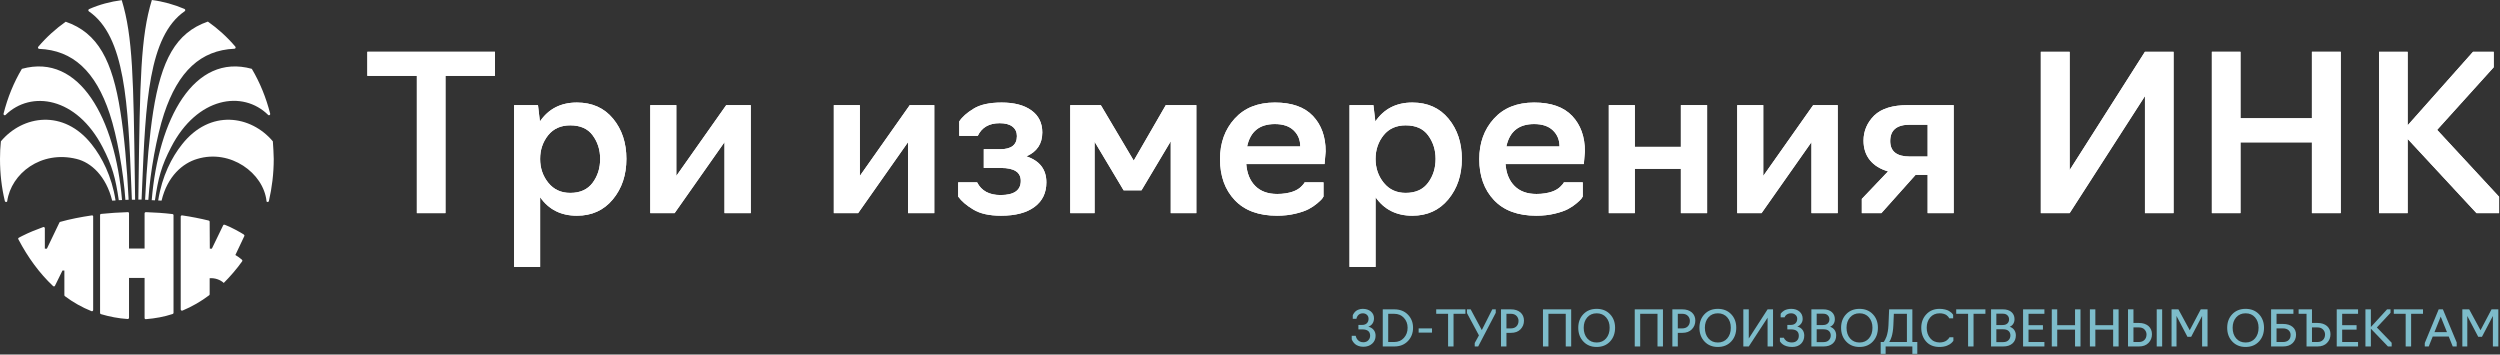 <?xml version="1.0" encoding="UTF-8"?>
<svg width="2475px" height="351px" viewBox="0 0 2475 351" version="1.1" xmlns="http://www.w3.org/2000/svg" xmlns:xlink="http://www.w3.org/1999/xlink">
    <rect x="0" y="0" width="2475" height="351" fill="#333333" stroke="none"/>
    <title>cover-logo</title>
    <defs>
        <polygon id="path-1" points="77.319 159.75 48.99 159.75 48.99 23.856 2.27373675e-13 23.856 2.27373675e-13 0 126.309 0 126.309 23.856 77.319 23.856"></polygon>
        <path d="M171.039,213 L145.266,213 L145.266,52.824 L168.909,52.824 L170.826,69.012 C179.346,56.516 191.558,50.268 207.462,50.268 C222.514,50.268 234.442,55.593 243.246,66.243 C252.05,76.893 256.452,90.17 256.452,106.074 C256.452,121.978 251.979,135.326 243.033,146.118 C234.087,156.91 222.23,162.306 207.462,162.306 C191.7,162.306 179.559,156.2 171.039,143.988 L171.039,213 Z M200.859,139.728 C210.657,139.728 218.041,136.391 223.011,129.717 C227.981,123.043 230.466,115.162 230.466,106.074 C230.466,97.128 227.981,89.318 223.011,82.644 C218.183,76.112 210.799,72.846 200.859,72.846 C191.629,72.846 184.387,76.041 179.133,82.431 C173.737,89.105 171.039,96.986 171.039,106.074 C171.039,115.162 173.737,123.043 179.133,129.717 C184.529,136.391 191.771,139.728 200.859,139.728 Z" id="path-2"></path>
        <polygon id="path-3" points="304.164 159.75 280.095 159.75 280.095 52.824 305.868 52.824 305.868 122.901 355.284 52.824 379.566 52.824 379.566 159.75 353.58 159.75 353.58 89.46"></polygon>
        <polygon id="path-4" points="485.853 159.75 461.784 159.75 461.784 52.824 487.557 52.824 487.557 122.901 536.973 52.824 561.255 52.824 561.255 159.75 535.269 159.75 535.269 89.46"></polygon>
        <path d="M627.285,162.306 C615.641,162.306 606.482,160.247 599.808,156.129 C593.134,152.153 588.164,147.893 584.898,143.349 L584.898,129.291 L603.642,129.291 C607.902,137.669 615.641,141.858 626.859,141.858 C640.207,141.858 646.881,137.172 646.881,127.8 C646.881,119.28 640.349,115.02 627.285,115.02 L610.245,115.02 L610.245,96.489 L626.433,96.489 C637.509,96.489 643.047,92.158 643.047,83.496 C643.047,79.52 641.591,76.396 638.681,74.124 C635.769,71.852 631.545,70.716 626.007,70.716 C615.499,70.716 608.257,74.905 604.281,83.283 L585.963,83.283 L585.963,69.012 C588.803,64.61 593.489,60.421 600.021,56.445 C606.553,52.327 615.854,50.268 627.924,50.268 C640.42,50.268 650.254,52.859 657.424,58.042 C664.596,63.225 668.181,70.503 668.181,79.875 C668.181,91.093 662.927,98.974 652.419,103.518 C665.625,107.92 672.228,116.511 672.228,129.291 C672.228,139.657 668.323,147.751 660.513,153.573 C652.703,159.395 641.627,162.306 627.285,162.306 Z" id="path-5"></path>
        <polygon id="path-6" points="766.374 137.172 748.695 137.172 719.94 89.034 719.94 159.75 695.871 159.75 695.871 52.824 726.117 52.824 758.706 107.778 790.443 52.824 820.689 52.824 820.689 159.75 795.342 159.75 795.342 88.608"></polygon>
        <path d="M900.564,162.306 C882.388,162.306 868.437,157.159 858.71,146.863 C848.982,136.569 844.119,123.043 844.119,106.287 C844.119,90.241 848.947,76.893 858.603,66.243 C868.259,55.593 881.536,50.268 898.434,50.268 C915.19,50.268 927.757,54.706 936.135,63.581 C944.513,72.456 948.702,84.135 948.702,98.619 L947.637,111.186 L870.105,111.186 C870.815,120.416 873.797,127.658 879.051,132.912 C884.305,138.166 891.547,140.793 900.777,140.793 C903.759,140.793 906.563,140.58 909.191,140.154 C911.817,139.728 914.054,139.196 915.9,138.556 C917.746,137.917 919.379,137.172 920.799,136.32 C922.219,135.468 923.355,134.616 924.207,133.764 C925.059,132.912 925.769,132.167 926.337,131.528 C926.905,130.888 927.331,130.356 927.615,129.93 L927.828,129.291 L946.572,129.291 L946.572,143.349 C946.288,143.917 945.827,144.627 945.188,145.479 C944.548,146.331 942.986,147.822 940.501,149.952 C938.016,152.082 935.177,153.999 931.981,155.703 C928.787,157.407 924.385,158.934 918.775,160.282 C913.167,161.631 907.096,162.306 900.564,162.306 Z M870.957,93.72 L923.568,93.72 C923.568,87.33 921.403,82.04 917.072,77.852 C912.74,73.662 906.528,71.568 898.434,71.568 C883.24,71.568 874.081,78.952 870.957,93.72 Z" id="path-7"></path>
        <path d="M998.118,213 L972.345,213 L972.345,52.824 L995.988,52.824 L997.905,69.012 C1006.425,56.516 1018.637,50.268 1034.541,50.268 C1049.593,50.268 1061.521,55.593 1070.325,66.243 C1079.129,76.893 1083.531,90.17 1083.531,106.074 C1083.531,121.978 1079.058,135.326 1070.112,146.118 C1061.166,156.91 1049.309,162.306 1034.541,162.306 C1018.779,162.306 1006.638,156.2 998.118,143.988 L998.118,213 Z M1027.938,139.728 C1037.736,139.728 1045.12,136.391 1050.09,129.717 C1055.06,123.043 1057.545,115.162 1057.545,106.074 C1057.545,97.128 1055.06,89.318 1050.09,82.644 C1045.262,76.112 1037.878,72.846 1027.938,72.846 C1018.708,72.846 1011.466,76.041 1006.212,82.431 C1000.816,89.105 998.118,96.986 998.118,106.074 C998.118,115.162 1000.816,123.043 1006.212,129.717 C1011.608,136.391 1018.85,139.728 1027.938,139.728 Z" id="path-8"></path>
        <path d="M1157.229,162.306 C1139.053,162.306 1125.101,157.159 1115.374,146.863 C1105.648,136.569 1100.784,123.043 1100.784,106.287 C1100.784,90.241 1105.612,76.893 1115.268,66.243 C1124.924,55.593 1138.201,50.268 1155.099,50.268 C1171.855,50.268 1184.422,54.706 1192.8,63.581 C1201.178,72.456 1205.367,84.135 1205.367,98.619 L1204.302,111.186 L1126.77,111.186 C1127.48,120.416 1130.462,127.658 1135.716,132.912 C1140.97,138.166 1148.212,140.793 1157.442,140.793 C1160.424,140.793 1163.228,140.58 1165.855,140.154 C1168.483,139.728 1170.719,139.196 1172.565,138.556 C1174.411,137.917 1176.044,137.172 1177.464,136.32 C1178.884,135.468 1180.02,134.616 1180.872,133.764 C1181.724,132.912 1182.434,132.167 1183.002,131.528 C1183.57,130.888 1183.996,130.356 1184.28,129.93 L1184.493,129.291 L1203.237,129.291 L1203.237,143.349 C1202.953,143.917 1202.492,144.627 1201.852,145.479 C1201.214,146.331 1199.651,147.822 1197.167,149.952 C1194.681,152.082 1191.841,153.999 1188.647,155.703 C1185.451,157.407 1181.05,158.934 1175.44,160.282 C1169.832,161.631 1163.761,162.306 1157.229,162.306 Z M1127.622,93.72 L1180.233,93.72 C1180.233,87.33 1178.068,82.04 1173.736,77.852 C1169.406,73.662 1163.193,71.568 1155.099,71.568 C1139.905,71.568 1130.746,78.952 1127.622,93.72 Z" id="path-9"></path>
        <polygon id="path-10" points="1254.783 159.75 1229.01 159.75 1229.01 52.824 1254.783 52.824 1254.783 94.146 1300.365 94.146 1300.365 52.824 1326.351 52.824 1326.351 159.75 1300.365 159.75 1300.365 115.872 1254.783 115.872"></polygon>
        <polygon id="path-11" points="1380.24 159.75 1356.171 159.75 1356.171 52.824 1381.944 52.824 1381.944 122.901 1431.36 52.824 1455.642 52.824 1455.642 159.75 1429.656 159.75 1429.656 89.46"></polygon>
        <path d="M1544.676,159.75 L1544.676,121.836 L1532.748,121.836 L1498.881,159.75 L1479.498,159.75 L1479.498,145.692 L1505.484,118.428 C1497.674,116.156 1491.675,112.428 1487.486,107.246 C1483.296,102.062 1481.202,95.637 1481.202,87.969 C1481.202,78.455 1484.752,70.148 1491.852,63.048 C1498.952,56.232 1510.028,52.824 1525.08,52.824 L1570.449,52.824 L1570.449,159.75 L1544.676,159.75 Z M1526.997,103.731 L1544.676,103.731 L1544.676,72.207 L1526.997,72.207 C1514.075,72.207 1507.614,77.603 1507.614,88.395 C1507.614,98.619 1514.075,103.731 1526.997,103.731 Z" id="path-12"></path>
        <polygon id="path-13" points="1685.256 159.75 1656.714 159.75 1656.714 0 1685.256 0 1685.256 117.15 1759.806 0 1788.135 0 1788.135 159.75 1759.806 159.75 1759.806 43.878"></polygon>
        <polygon id="path-14" points="1854.378 159.75 1826.049 159.75 1826.049 0 1854.378 0 1854.378 65.817 1925.094 65.817 1925.094 0 1953.636 0 1953.636 159.75 1925.094 159.75 1925.094 89.673 1854.378 89.673"></polygon>
        <polygon id="path-15" points="2088.039 159.75 2019.879 86.265 2019.879 159.75 1991.55 159.75 1991.55 0 2019.879 0 2019.879 72.846 2084.631 0 2105.079 0 2105.079 15.336 2049.06 77.319 2110.404 143.562 2110.404 159.75"></polygon>
    </defs>
    <g id="PanoTour" stroke="none" stroke-width="1" fill="none" fill-rule="evenodd">
        <g id="tour-cover-v1-map" transform="translate(-811, -209)">
            <g id="cover-logo" transform="translate(811, 209)">
                <path d="M143.14,275.439 L143.14,314.807 C143.14,315.538 143.722,316.124 144.449,315.977 C153.611,315.246 162.483,313.636 170.918,310.855 C171.354,310.709 171.79,310.27 171.79,309.685 L171.79,213.096 C171.79,212.51 171.354,211.925 170.772,211.925 C162.192,210.901 153.32,210.315 144.449,210.023 C143.722,210.023 143.14,210.608 143.14,211.193 L143.14,246.024 L127.724,246.024 L127.724,211.193 C127.724,210.462 127.142,209.876 126.415,210.023 C117.398,210.315 108.672,210.901 100.092,211.779 C99.51,211.779 99.074,212.364 99.074,212.95 L99.074,309.831 C99.074,310.416 99.364,310.855 99.946,311.002 C108.381,313.49 117.253,315.246 126.415,315.831 C127.142,315.831 127.724,315.246 127.724,314.66 L127.724,275.147 L143.14,275.147 L143.14,275.439 Z M90.927,213.238 C80.019,214.848 69.403,216.897 59.513,219.677 C59.222,219.824 58.932,219.97 58.786,220.409 L46.424,246.166 L44.388,246.166 L44.388,225.97 C44.388,225.092 43.516,224.507 42.788,224.799 C35.517,227.434 28.681,230.214 22.282,233.434 C21.487,233.79 20.745,234.199 20.024,234.598 C19.559,234.855 19.103,235.107 18.646,235.336 C18.065,235.629 17.774,236.361 18.21,236.946 C27.663,254.947 39.153,270.606 52.532,283.192 C53.114,283.777 54.132,283.631 54.423,282.899 L61.84,267.825 L63.731,267.825 L63.731,292.119 C63.731,292.558 63.876,292.851 64.167,293.143 C72.311,299.29 81.183,304.266 90.636,308.071 C91.363,308.363 92.236,307.778 92.236,306.9 L92.236,214.409 C92.381,213.677 91.654,213.092 90.927,213.238 Z M222.398,222.458 C228.506,224.653 238.396,230.214 241.304,232.117 C241.886,232.556 242.177,233.141 241.886,233.727 L233.014,252.459 C235.341,253.776 237.668,255.532 239.559,257.142 C239.995,257.581 240.141,258.313 239.704,258.752 C234.323,266.362 227.779,273.826 221.525,280.118 C218.326,277.045 212.799,274.996 207.564,275.435 L207.564,291.241 C207.564,291.68 207.418,291.973 207.127,292.265 C198.983,298.412 190.112,303.534 180.658,307.485 C179.786,307.778 178.913,307.193 178.913,306.314 L178.913,214.409 C178.913,213.677 179.64,213.092 180.367,213.238 C189.384,214.555 198.256,216.311 206.691,218.36 C207.127,218.507 207.564,218.946 207.564,219.531 L207.709,246.166 L209.745,246.166 C215.756,233.775 219.489,226.068 220.943,223.043 C221.234,222.458 221.816,222.312 222.398,222.458 Z M182.657,8.863 C183.531,9.299 183.676,10.461 182.948,11.042 C146.914,35.808 144.138,102.34 140.688,185.043 L140.687,185.057 L140.683,185.151 C140.512,189.261 140.338,193.412 140.159,197.598 L136.957,197.598 L137.148,183.843 C138.59,79.281 139.181,36.367 150.347,0 C161.554,1.453 172.469,4.504 182.657,8.863 Z M232.143,48.241 C198.814,49.693 176.4,70.47 162.428,112.605 C155.151,134.69 148.602,170.287 146.855,197.892 C145.837,197.747 144.672,197.747 143.654,197.747 C145.254,163.313 148.02,133.963 151.658,110.426 C159.663,60.009 173.781,32.404 205.8,21.361 C215.696,28.335 224.865,36.617 233.016,46.206 C233.598,46.933 233.161,48.241 232.143,48.241 Z M169.401,145.728 C195.162,95.747 240.425,89.064 265.458,113.763 C266.332,114.635 267.787,113.763 267.496,112.601 C263.421,96.619 257.308,81.654 249.303,68.141 C191.815,52.304 156.885,117.977 150.19,198.179 C150.699,198.179 151.245,198.215 151.791,198.251 C152.337,198.288 152.882,198.324 153.392,198.324 C156.594,176.239 159.795,164.18 169.401,145.728 Z M180.182,142.969 C207.981,107.663 248.441,114.201 270.127,139.918 C270.563,145.584 270.854,151.396 271,157.353 C271,171.882 269.254,185.831 266.197,199.052 C265.906,200.215 264.014,200.36 263.868,199.197 C260.958,171.301 228.065,147.328 195.173,157.353 C180.91,161.567 165.774,174.352 159.952,198.616 C159.37,198.616 158.825,198.58 158.279,198.544 L158.278,198.544 L158.278,198.544 C157.732,198.507 157.187,198.471 156.605,198.471 C160.389,174.207 170.14,155.61 180.182,142.969 Z M120.514,0.149 C109.307,1.602 98.391,4.507 88.203,9.011 C87.33,9.447 87.185,10.61 87.912,11.191 C124.056,35.893 126.739,102.747 130.078,185.924 L130.078,185.932 C130.235,189.835 130.393,193.775 130.556,197.747 L133.758,197.747 C133.674,191.736 133.594,185.916 133.517,180.279 C132.125,78.407 131.546,36.082 120.514,0.149 Z M65.057,21.504 C97.076,32.547 111.339,60.152 119.198,110.569 C122.982,134.107 125.602,163.456 127.348,197.745 C126.839,197.745 126.294,197.781 125.748,197.818 L125.747,197.818 L125.746,197.818 C125.201,197.854 124.656,197.89 124.146,197.89 C122.254,170.285 115.851,134.542 108.574,112.603 C94.602,70.468 72.043,49.691 38.714,48.384 C37.695,48.238 37.258,47.076 37.841,46.35 C45.991,36.76 55.16,28.478 65.057,21.504 Z M21.687,68.142 C13.683,81.508 7.57,96.474 3.495,112.601 C3.204,113.764 4.659,114.635 5.532,113.764 C30.711,89.209 75.829,95.892 101.59,145.728 C111.05,164.035 114.397,176.094 117.599,198.179 C118.108,198.179 118.654,198.142 119.199,198.106 L119.2,198.106 L119.201,198.106 C119.746,198.07 120.292,198.033 120.801,198.033 C114.106,117.977 79.176,52.305 21.687,68.142 Z M0.873,139.918 C22.413,114.201 63.019,107.663 90.818,142.969 C100.86,155.61 110.611,174.207 114.395,198.471 C113.231,198.471 112.212,198.471 111.048,198.616 C105.081,174.352 90.236,160.84 75.827,157.353 C40.606,148.636 11.061,171.737 7.132,199.197 C6.986,200.36 5.094,200.215 4.803,199.052 C1.601,185.685 0,171.737 0,157.353 C0,151.396 0.291,145.584 0.873,139.918 Z" id="Combined-Shape" fill="#FFFFFF"></path>
                <g id="Три-измерения-ИНК" transform="translate(363.692, 51.25)" fill="#FFFFFF" fill-rule="nonzero">
                    <g id="Path">
                        <use xlink:href="#path-1"></use>
                        <use xlink:href="#path-1"></use>
                    </g>
                    <g id="Shape">
                        <use xlink:href="#path-2"></use>
                        <use xlink:href="#path-2"></use>
                    </g>
                    <g id="Path">
                        <use xlink:href="#path-3"></use>
                        <use xlink:href="#path-3"></use>
                    </g>
                    <g id="Path">
                        <use xlink:href="#path-4"></use>
                        <use xlink:href="#path-4"></use>
                    </g>
                    <g id="Path">
                        <use xlink:href="#path-5"></use>
                        <use xlink:href="#path-5"></use>
                    </g>
                    <g id="Path">
                        <use xlink:href="#path-6"></use>
                        <use xlink:href="#path-6"></use>
                    </g>
                    <g id="Shape">
                        <use xlink:href="#path-7"></use>
                        <use xlink:href="#path-7"></use>
                    </g>
                    <g id="Shape">
                        <use xlink:href="#path-8"></use>
                        <use xlink:href="#path-8"></use>
                    </g>
                    <g id="Shape">
                        <use xlink:href="#path-9"></use>
                        <use xlink:href="#path-9"></use>
                    </g>
                    <g id="Path">
                        <use xlink:href="#path-10"></use>
                        <use xlink:href="#path-10"></use>
                    </g>
                    <g id="Path">
                        <use xlink:href="#path-11"></use>
                        <use xlink:href="#path-11"></use>
                    </g>
                    <g id="Shape">
                        <use xlink:href="#path-12"></use>
                        <use xlink:href="#path-12"></use>
                    </g>
                    <g id="Path">
                        <use xlink:href="#path-13"></use>
                        <use xlink:href="#path-13"></use>
                    </g>
                    <g id="Path">
                        <use xlink:href="#path-14"></use>
                        <use xlink:href="#path-14"></use>
                    </g>
                    <g id="Path">
                        <use xlink:href="#path-15"></use>
                        <use xlink:href="#path-15"></use>
                    </g>
                </g>
                <g id="3D-тур-по-производст" transform="translate(1338.211, 305.76)" fill="#7DBCCA" fill-rule="nonzero">
                    <path d="M11.466,37.534 C9.735,37.534 8.15,37.273 6.713,36.75 C5.276,36.227 4.165,35.615 3.381,34.913 C2.597,34.21 1.927,33.475 1.372,32.708 C0.817,31.94 0.449,31.327 0.27,30.87 C0.09,30.413 0,30.151 0,30.086 L0,26.656 L3.92,26.656 L3.969,26.852 C4.002,27.015 4.059,27.22 4.141,27.465 C4.222,27.709 4.32,27.995 4.434,28.322 C4.549,28.649 4.712,28.992 4.925,29.351 C5.137,29.71 5.374,30.061 5.635,30.404 C5.896,30.747 6.223,31.082 6.615,31.409 C7.007,31.736 7.432,32.022 7.889,32.267 C8.346,32.511 8.877,32.708 9.482,32.855 C10.086,33.002 10.747,33.075 11.466,33.075 C13.557,33.075 15.206,32.422 16.415,31.115 C17.624,29.808 18.228,28.322 18.228,26.656 C18.228,22.442 15.631,20.335 10.437,20.335 L6.615,20.335 L6.615,15.925 L10.143,15.925 C12.234,15.925 13.842,15.37 14.97,14.259 C16.096,13.148 16.66,11.678 16.66,9.849 C16.66,8.248 16.121,6.942 15.043,5.929 C13.965,4.916 12.593,4.41 10.927,4.41 C10.339,4.41 9.784,4.475 9.261,4.606 C8.738,4.737 8.289,4.908 7.913,5.12 C7.538,5.333 7.187,5.57 6.86,5.831 C6.533,6.092 6.264,6.378 6.051,6.689 C5.839,6.999 5.643,7.301 5.463,7.595 C5.284,7.889 5.145,8.167 5.047,8.428 C4.949,8.689 4.875,8.926 4.827,9.139 C4.777,9.351 4.737,9.522 4.704,9.653 L4.655,9.849 L1.029,9.849 L1.029,6.419 C1.094,6.256 1.184,6.027 1.298,5.733 C1.413,5.439 1.731,4.925 2.254,4.189 C2.777,3.454 3.373,2.801 4.043,2.229 C4.712,1.658 5.66,1.143 6.885,0.686 C8.11,0.229 9.457,0 10.927,0 C14.194,0 16.872,0.866 18.963,2.597 C21.021,4.361 22.05,6.615 22.05,9.359 C22.05,11.352 21.552,13.083 20.555,14.553 C19.559,16.023 18.179,17.068 16.415,17.689 C18.604,18.179 20.351,19.208 21.658,20.776 C22.965,22.344 23.618,24.288 23.618,26.607 C23.618,29.841 22.483,32.471 20.212,34.496 C17.942,36.521 15.027,37.534 11.466,37.534 Z" id="Path"></path>
                    <path d="M42.14,37.24 L30.723,37.24 L30.723,0.49 L42.14,0.49 C47.726,0.49 52.218,2.238 55.615,5.733 C59.012,9.228 60.711,13.557 60.711,18.718 C60.711,23.945 59.012,28.338 55.615,31.899 C52.218,35.46 47.726,37.24 42.14,37.24 Z M36.113,4.9 L36.113,32.83 L41.993,32.83 C45.978,32.83 49.196,31.474 51.646,28.763 C54.096,26.052 55.321,22.703 55.321,18.718 C55.321,14.831 54.096,11.556 51.646,8.893 C49.196,6.231 45.978,4.9 41.993,4.9 L36.113,4.9 Z" id="Shape"></path>
                    <polygon id="Path" points="79.478 23.52 66.248 23.52 66.248 19.355 79.478 19.355"></polygon>
                    <polygon id="Path" points="100.793 37.24 95.403 37.24 95.403 4.9 83.643 4.9 83.643 0.49 112.553 0.49 112.553 4.9 100.793 4.9"></polygon>
                    <polygon id="Path" points="142.59 3.92 125.195 37.24 121.765 37.24 121.765 33.81 125.93 26.264 114.072 4.165 114.072 0.49 117.747 0.49 128.772 21.021 139.16 0.49 142.59 0.49"></polygon>
                    <path d="M153.174,37.24 L147.784,37.24 L147.784,0.49 L157.633,0.49 C161.52,0.49 164.656,1.503 167.041,3.528 C169.36,5.586 170.52,8.297 170.52,11.662 C170.52,15.027 169.385,17.885 167.114,20.237 C164.844,22.589 161.684,23.765 157.633,23.765 L153.174,23.765 L153.174,37.24 Z M153.174,4.9 L153.174,19.355 L157.584,19.355 C159.903,19.355 161.741,18.669 163.096,17.297 C164.452,15.925 165.13,14.112 165.13,11.858 C165.13,10.029 164.477,8.412 163.17,7.007 C161.863,5.602 160.001,4.9 157.584,4.9 L153.174,4.9 Z" id="Shape"></path>
                    <polygon id="Path" points="194.726 37.24 189.336 37.24 189.336 0.49 217.266 0.49 217.266 37.24 211.876 37.24 211.876 4.9 194.726 4.9"></polygon>
                    <path d="M255.682,32.389 C252.317,35.95 247.924,37.73 242.501,37.73 C237.078,37.73 232.685,35.941 229.32,32.364 C225.955,28.788 224.273,24.239 224.273,18.718 C224.273,13.263 225.955,8.779 229.32,5.268 C232.685,1.756 237.078,0 242.501,0 C247.924,0 252.317,1.756 255.682,5.268 C259.047,8.779 260.729,13.263 260.729,18.718 C260.729,24.239 259.047,28.796 255.682,32.389 Z M233.142,29.253 C235.494,31.964 238.614,33.32 242.501,33.32 C246.388,33.32 249.5,31.964 251.835,29.253 C254.171,26.542 255.339,23.03 255.339,18.718 C255.339,14.537 254.171,11.107 251.835,8.428 C249.5,5.749 246.388,4.41 242.501,4.41 C238.614,4.41 235.502,5.749 233.167,8.428 C230.831,11.107 229.663,14.537 229.663,18.718 C229.663,23.03 230.823,26.542 233.142,29.253 Z" id="Shape"></path>
                    <polygon id="Path" points="285.572 37.24 280.182 37.24 280.182 0.49 308.112 0.49 308.112 37.24 302.722 37.24 302.722 4.9 285.572 4.9"></polygon>
                    <path d="M322.812,37.24 L317.422,37.24 L317.422,0.49 L327.271,0.49 C331.158,0.49 334.294,1.503 336.679,3.528 C338.998,5.586 340.158,8.297 340.158,11.662 C340.158,15.027 339.023,17.885 336.752,20.237 C334.482,22.589 331.322,23.765 327.271,23.765 L322.812,23.765 L322.812,37.24 Z M322.812,4.9 L322.812,19.355 L327.222,19.355 C329.541,19.355 331.379,18.669 332.735,17.297 C334.09,15.925 334.768,14.112 334.768,11.858 C334.768,10.029 334.115,8.412 332.808,7.007 C331.501,5.602 329.639,4.9 327.222,4.9 L322.812,4.9 Z" id="Shape"></path>
                    <path d="M375.634,32.389 C372.269,35.95 367.876,37.73 362.453,37.73 C357.03,37.73 352.637,35.941 349.272,32.364 C345.907,28.788 344.225,24.239 344.225,18.718 C344.225,13.263 345.907,8.779 349.272,5.268 C352.637,1.756 357.03,0 362.453,0 C367.876,0 372.269,1.756 375.634,5.268 C378.999,8.779 380.681,13.263 380.681,18.718 C380.681,24.239 378.999,28.796 375.634,32.389 Z M353.094,29.253 C355.446,31.964 358.566,33.32 362.453,33.32 C366.34,33.32 369.452,31.964 371.788,29.253 C374.123,26.542 375.291,23.03 375.291,18.718 C375.291,14.537 374.123,11.107 371.788,8.428 C369.452,5.749 366.34,4.41 362.453,4.41 C358.566,4.41 355.454,5.749 353.118,8.428 C350.783,11.107 349.615,14.537 349.615,18.718 C349.615,23.03 350.775,26.542 353.094,29.253 Z" id="Shape"></path>
                    <polygon id="Path" points="393.078 37.24 387.688 37.24 387.688 0.49 393.078 0.49 393.078 29.351 411.698 0.49 417.088 0.49 417.088 37.24 411.698 37.24 411.698 8.771"></polygon>
                    <path d="M436.051,37.73 C435.006,37.73 434.017,37.665 433.087,37.534 C432.156,37.403 431.339,37.232 430.637,37.02 C429.934,36.807 429.264,36.554 428.627,36.26 C427.99,35.966 427.452,35.664 427.01,35.353 C426.57,35.043 426.169,34.733 425.81,34.422 C425.451,34.112 425.157,33.81 424.928,33.516 C424.699,33.222 424.503,32.969 424.34,32.757 C424.177,32.544 424.062,32.373 423.997,32.242 L423.899,32.046 L423.899,28.616 L427.819,28.616 C427.819,28.681 427.884,28.853 428.015,29.131 C428.146,29.408 428.399,29.784 428.774,30.258 C429.15,30.731 429.608,31.189 430.147,31.63 C430.685,32.071 431.445,32.454 432.425,32.781 C433.405,33.108 434.483,33.271 435.659,33.271 C437.88,33.271 439.595,32.658 440.804,31.433 C442.013,30.209 442.617,28.616 442.617,26.656 C442.617,22.442 440.02,20.335 434.826,20.335 L431.249,20.335 L431.249,15.925 L434.532,15.925 C436.623,15.925 438.231,15.37 439.358,14.259 C440.486,13.148 441.049,11.678 441.049,9.849 C441.049,8.281 440.469,6.982 439.31,5.954 C438.15,4.925 436.721,4.41 435.022,4.41 C434.467,4.41 433.928,4.451 433.405,4.532 C432.882,4.614 432.433,4.737 432.058,4.9 C431.682,5.063 431.331,5.243 431.004,5.439 C430.677,5.635 430.392,5.839 430.147,6.051 C429.901,6.264 429.689,6.484 429.51,6.713 C429.33,6.942 429.183,7.154 429.068,7.35 C428.954,7.546 428.856,7.726 428.774,7.889 C428.693,8.052 428.636,8.167 428.603,8.232 L428.554,8.379 L424.634,8.379 L424.634,4.949 C424.634,4.916 424.74,4.745 424.952,4.434 C425.165,4.124 425.541,3.716 426.079,3.209 C426.618,2.703 427.264,2.213 428.015,1.74 C428.766,1.266 429.771,0.858 431.029,0.514 C432.286,0.172 433.666,0 435.169,0 C438.468,0 441.171,0.898 443.279,2.695 C445.385,4.492 446.439,6.893 446.439,9.898 C446.439,11.597 445.965,13.124 445.018,14.479 C444.071,15.835 442.78,16.856 441.147,17.542 C443.303,18.065 444.985,19.118 446.194,20.703 C447.403,22.287 448.007,24.206 448.007,26.46 C448.007,29.727 446.945,32.422 444.822,34.545 C442.633,36.668 439.71,37.73 436.051,37.73 Z" id="Path"></path>
                    <path d="M467.068,37.24 L455.063,37.24 L455.063,0.49 L466.872,0.49 C470.367,0.49 473.144,1.372 475.202,3.136 C477.26,4.9 478.289,7.252 478.289,10.192 C478.289,11.956 477.881,13.491 477.064,14.798 C476.247,16.105 475.088,17.085 473.585,17.738 C475.512,18.391 476.999,19.469 478.044,20.972 C479.089,22.475 479.612,24.255 479.612,26.313 C479.612,29.645 478.493,32.299 476.255,34.276 C474.018,36.252 470.955,37.24 467.068,37.24 Z M460.306,4.802 L460.306,16.023 L466.48,16.023 C468.505,16.023 470.082,15.508 471.209,14.479 C472.336,13.45 472.899,12.087 472.899,10.388 C472.899,8.82 472.36,7.497 471.282,6.419 C470.204,5.341 468.718,4.802 466.823,4.802 L460.306,4.802 Z M460.306,20.237 L460.306,32.928 L467.117,32.928 C469.306,32.928 471.037,32.299 472.311,31.041 C473.585,29.784 474.222,28.224 474.222,26.362 C474.222,24.5 473.618,23.014 472.409,21.903 C471.2,20.792 469.453,20.237 467.166,20.237 L460.306,20.237 Z" id="Shape"></path>
                    <path d="M515.872,32.389 C512.507,35.95 508.114,37.73 502.691,37.73 C497.268,37.73 492.875,35.941 489.51,32.364 C486.145,28.788 484.463,24.239 484.463,18.718 C484.463,13.263 486.145,8.779 489.51,5.268 C492.875,1.756 497.268,0 502.691,0 C508.114,0 512.507,1.756 515.872,5.268 C519.237,8.779 520.919,13.263 520.919,18.718 C520.919,24.239 519.237,28.796 515.872,32.389 Z M493.332,29.253 C495.684,31.964 498.804,33.32 502.691,33.32 C506.578,33.32 509.69,31.964 512.025,29.253 C514.361,26.542 515.529,23.03 515.529,18.718 C515.529,14.537 514.361,11.107 512.025,8.428 C509.69,5.749 506.578,4.41 502.691,4.41 C498.804,4.41 495.692,5.749 493.356,8.428 C491.021,11.107 489.853,14.537 489.853,18.718 C489.853,23.03 491.013,26.542 493.332,29.253 Z" id="Shape"></path>
                    <path d="M528.563,44.59 L523.663,44.59 L523.663,32.83 L526.554,32.83 C526.685,32.699 526.848,32.511 527.044,32.267 C527.24,32.022 527.591,31.417 528.097,30.453 C528.604,29.49 529.061,28.436 529.47,27.293 C529.878,26.15 530.27,24.606 530.645,22.663 C531.021,20.719 531.258,18.653 531.356,16.464 L532.042,0.49 L555.023,0.49 L555.023,32.83 L559.923,32.83 L559.923,44.59 L555.023,44.59 L555.023,37.24 L528.563,37.24 L528.563,44.59 Z M532.042,32.83 L549.633,32.83 L549.633,4.9 L536.697,4.9 L536.207,16.464 C536.109,18.751 535.897,20.874 535.57,22.834 C535.243,24.794 534.892,26.362 534.516,27.538 C534.141,28.714 533.757,29.727 533.365,30.576 C532.973,31.425 532.663,32.013 532.434,32.34 C532.205,32.667 532.075,32.83 532.042,32.83 Z" id="Shape"></path>
                    <path d="M581.924,37.73 C576.207,37.73 571.765,35.925 568.596,32.316 C565.427,28.706 563.843,24.173 563.843,18.718 C563.843,13.393 565.517,8.943 568.865,5.365 C572.214,1.788 576.567,0 581.924,0 C583.884,0 585.697,0.204 587.363,0.613 C589.029,1.021 590.336,1.511 591.283,2.083 C592.23,2.654 593.031,3.234 593.684,3.822 C594.337,4.41 594.778,4.9 595.007,5.292 L595.399,5.929 L595.399,9.359 L591.479,9.359 C591.479,9.294 591.405,9.114 591.259,8.82 C591.111,8.526 590.817,8.126 590.376,7.62 C589.936,7.113 589.388,6.623 588.735,6.149 C588.082,5.676 587.167,5.268 585.991,4.925 C584.815,4.582 583.508,4.41 582.071,4.41 C578.151,4.41 575.031,5.758 572.712,8.453 C570.393,11.148 569.233,14.569 569.233,18.718 C569.233,22.867 570.393,26.329 572.712,29.106 C575.031,31.883 578.151,33.271 582.071,33.271 C583.476,33.271 584.774,33.091 585.966,32.732 C587.159,32.373 588.09,31.94 588.76,31.433 C589.429,30.927 590.001,30.429 590.475,29.939 C590.948,29.449 591.283,29.024 591.479,28.665 L591.724,28.126 L595.644,28.126 L595.644,31.556 L595.448,31.85 C595.317,32.079 595.081,32.381 594.737,32.757 C594.394,33.132 593.994,33.541 593.537,33.981 C593.08,34.422 592.467,34.864 591.699,35.304 C590.932,35.745 590.099,36.146 589.201,36.505 C588.302,36.864 587.216,37.158 585.942,37.387 C584.668,37.616 583.329,37.73 581.924,37.73 Z" id="Path"></path>
                    <polygon id="Path" points="615.587 37.24 610.197 37.24 610.197 4.9 598.437 4.9 598.437 0.49 627.347 0.49 627.347 4.9 615.587 4.9"></polygon>
                    <path d="M644.938,37.24 L632.933,37.24 L632.933,0.49 L644.742,0.49 C648.237,0.49 651.014,1.372 653.072,3.136 C655.13,4.9 656.159,7.252 656.159,10.192 C656.159,11.956 655.751,13.491 654.934,14.798 C654.117,16.105 652.958,17.085 651.455,17.738 C653.382,18.391 654.869,19.469 655.914,20.972 C656.959,22.475 657.482,24.255 657.482,26.313 C657.482,29.645 656.363,32.299 654.125,34.276 C651.888,36.252 648.825,37.24 644.938,37.24 Z M638.176,4.802 L638.176,16.023 L644.35,16.023 C646.375,16.023 647.952,15.508 649.078,14.479 C650.206,13.45 650.769,12.087 650.769,10.388 C650.769,8.82 650.23,7.497 649.152,6.419 C648.074,5.341 646.588,4.802 644.693,4.802 L638.176,4.802 Z M638.176,20.237 L638.176,32.928 L644.987,32.928 C647.176,32.928 648.907,32.299 650.181,31.041 C651.455,29.784 652.092,28.224 652.092,26.362 C652.092,24.5 651.488,23.014 650.279,21.903 C649.07,20.792 647.323,20.237 645.036,20.237 L638.176,20.237 Z" id="Shape"></path>
                    <polygon id="Path" points="685.755 37.24 664.636 37.24 664.636 0.49 685.755 0.49 685.755 4.9 670.026 4.9 670.026 16.17 684.285 16.17 684.285 20.58 670.026 20.58 670.026 32.83 685.755 32.83"></polygon>
                    <polygon id="Path" points="698.446 37.24 693.056 37.24 693.056 0.49 698.446 0.49 698.446 16.17 716.086 16.17 716.086 0.49 721.476 0.49 721.476 37.24 716.086 37.24 716.086 20.58 698.446 20.58"></polygon>
                    <polygon id="Path" points="736.176 37.24 730.786 37.24 730.786 0.49 736.176 0.49 736.176 16.17 753.816 16.17 753.816 0.49 759.206 0.49 759.206 37.24 753.816 37.24 753.816 20.58 736.176 20.58"></polygon>
                    <path d="M779.345,37.24 L768.516,37.24 L768.516,0.49 L773.906,0.49 L773.906,13.965 L779.345,13.965 C783.232,13.965 786.368,14.978 788.753,17.003 C791.072,19.061 792.232,21.772 792.232,25.137 C792.232,28.502 791.097,31.36 788.827,33.712 C786.556,36.064 783.396,37.24 779.345,37.24 Z M802.326,37.24 L796.936,37.24 L796.936,0.49 L802.326,0.49 L802.326,37.24 Z M773.906,18.375 L773.906,32.83 L779.296,32.83 C781.615,32.83 783.453,32.144 784.808,30.772 C786.164,29.4 786.842,27.587 786.842,25.333 C786.842,23.504 786.189,21.887 784.882,20.482 C783.575,19.077 781.713,18.375 779.296,18.375 L773.906,18.375 Z" id="Shape"></path>
                    <polygon id="Path" points="831.04 27.685 827.365 27.685 816.536 7.056 816.536 37.24 811.636 37.24 811.636 0.49 818.398 0.49 829.619 21.168 840.546 0.49 847.259 0.49 847.259 37.24 841.869 37.24 841.869 7.056"></polygon>
                    <path d="M898.121,32.389 C894.756,35.95 890.363,37.73 884.94,37.73 C879.517,37.73 875.124,35.941 871.759,32.364 C868.394,28.788 866.712,24.239 866.712,18.718 C866.712,13.263 868.394,8.779 871.759,5.268 C875.124,1.756 879.517,0 884.94,0 C890.363,0 894.756,1.756 898.121,5.268 C901.486,8.779 903.168,13.263 903.168,18.718 C903.168,24.239 901.486,28.796 898.121,32.389 Z M875.581,29.253 C877.933,31.964 881.053,33.32 884.94,33.32 C888.827,33.32 891.939,31.964 894.274,29.253 C896.61,26.542 897.778,23.03 897.778,18.718 C897.778,14.537 896.61,11.107 894.274,8.428 C891.939,5.749 888.827,4.41 884.94,4.41 C881.053,4.41 877.941,5.749 875.606,8.428 C873.27,11.107 872.102,14.537 872.102,18.718 C872.102,23.03 873.262,26.542 875.581,29.253 Z" id="Shape"></path>
                    <path d="M921.984,37.24 L910.175,37.24 L910.175,0.49 L932.274,0.49 L932.274,4.9 L915.565,4.9 L915.565,14.945 L921.984,14.945 C925.937,14.945 929.073,15.892 931.392,17.787 C933.711,19.682 934.871,22.295 934.871,25.627 C934.871,28.926 933.744,31.687 931.49,33.908 C929.236,36.129 926.067,37.24 921.984,37.24 Z M915.565,19.355 L915.565,32.83 L921.935,32.83 C924.287,32.83 926.133,32.218 927.472,30.992 C928.811,29.767 929.481,28.044 929.481,25.823 C929.481,23.928 928.811,22.377 927.472,21.168 C926.133,19.959 924.287,19.355 921.935,19.355 L915.565,19.355 Z" id="Shape"></path>
                    <path d="M956.088,37.24 L945.259,37.24 L945.259,4.9 L937.419,4.9 L937.419,0.49 L950.649,0.49 L950.649,13.965 L956.088,13.965 C959.975,13.965 963.111,14.978 965.496,17.003 C967.815,19.061 968.975,21.772 968.975,25.137 C968.975,28.502 967.84,31.36 965.569,33.712 C963.299,36.064 960.139,37.24 956.088,37.24 Z M950.649,18.375 L950.649,32.83 L956.039,32.83 C958.358,32.83 960.196,32.144 961.552,30.772 C962.907,29.4 963.585,27.587 963.585,25.333 C963.585,23.504 962.932,21.887 961.625,20.482 C960.318,19.077 958.456,18.375 956.039,18.375 L950.649,18.375 Z" id="Shape"></path>
                    <polygon id="Path" points="996.268 37.24 975.149 37.24 975.149 0.49 996.268 0.49 996.268 4.9 980.539 4.9 980.539 16.17 994.798 16.17 994.798 20.58 980.539 20.58 980.539 32.83 996.268 32.83"></polygon>
                    <polygon id="Path" points="1025.864 37.24 1008.959 19.649 1008.959 37.24 1003.569 37.24 1003.569 0.49 1008.959 0.49 1008.959 17.983 1024.982 0.49 1028.412 0.49 1028.412 3.92 1014.888 18.424 1029.539 33.565 1029.539 37.24"></polygon>
                    <polygon id="Path" points="1048.796 37.24 1043.406 37.24 1043.406 4.9 1031.646 4.9 1031.646 0.49 1060.556 0.49 1060.556 4.9 1048.796 4.9"></polygon>
                    <path d="M1070.16,27.44 L1066.24,37.24 L1062.32,37.24 L1062.32,33.81 L1076.089,0.49 L1080.254,0.49 L1093.925,33.32 L1093.925,37.24 L1090.005,37.24 L1086.036,27.44 L1070.16,27.44 Z M1071.924,23.03 L1084.272,23.03 L1078.098,7.693 L1071.924,23.03 Z" id="Shape"></path>
                    <polygon id="Path" points="1118.915 27.685 1115.24 27.685 1104.411 7.056 1104.411 37.24 1099.511 37.24 1099.511 0.49 1106.273 0.49 1117.494 21.168 1128.421 0.49 1135.134 0.49 1135.134 37.24 1129.744 37.24 1129.744 7.056"></polygon>
                </g>
            </g>
        </g>
    </g>
</svg>